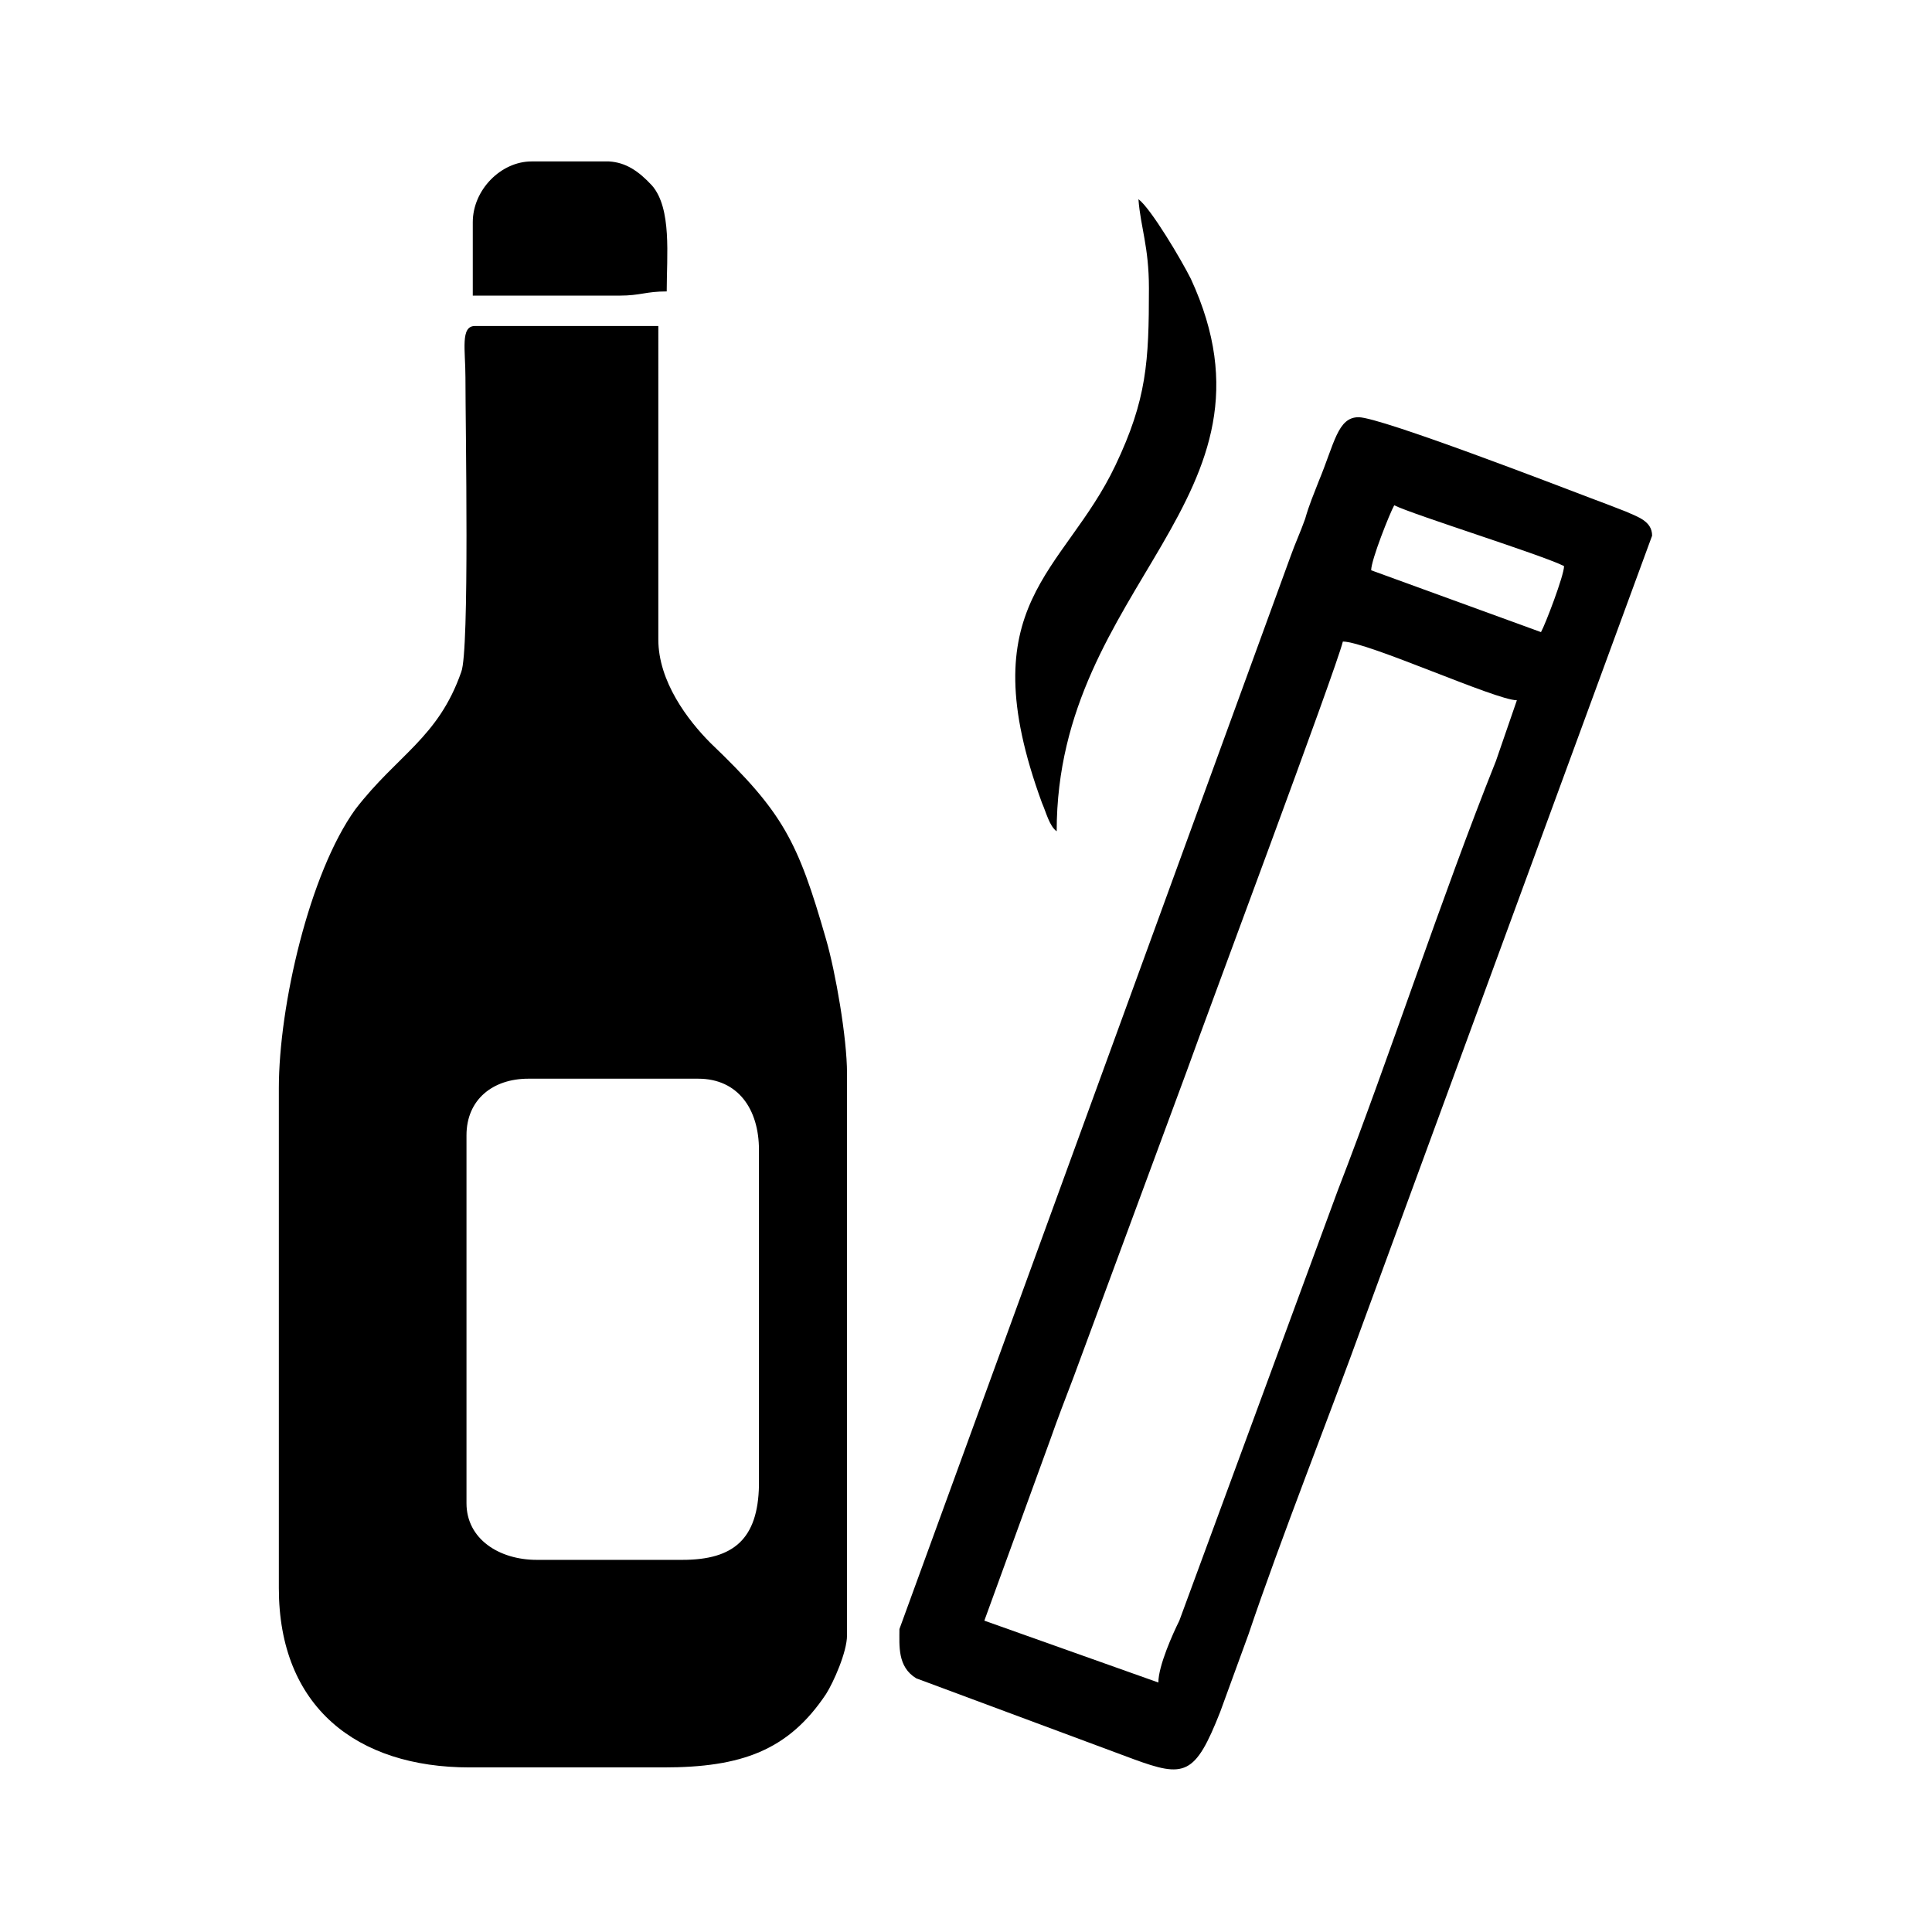 <?xml version="1.0" encoding="utf-8"?>
<!-- Generator: Adobe Illustrator 23.0.3, SVG Export Plug-In . SVG Version: 6.00 Build 0)  -->
<svg version="1.1" id="Layer_1" xmlns="http://www.w3.org/2000/svg" xmlns:xlink="http://www.w3.org/1999/xlink" x="0px" y="0px"
	 viewBox="0 0 184.3 184.3" style="enable-background:new 0 0 184.3 184.3;" xml:space="preserve">
<g id="Layer_x0020_1">
	<g id="_2429622863312">
		<path d="M65.1,148.8H51.2c-3.6,0-6.7-2-6.7-5.4v-35.1c0-3.4,2.5-5.4,5.9-5.4h16.2c3.8,0,5.8,2.9,5.8,6.8v32
			C72.3,146.8,70,148.8,65.1,148.8z M26.6,103.8v47.7c0,11.3,7.4,17.1,18.2,17.1h18.5c7.4,0,11.9-1.6,15.5-7c0.7-1.1,2-4,2-5.6
			v-53.6c0-3.4-1.1-9.7-2-12.8c-2.7-9.4-4.1-12.1-11-18.7c-2.2-2.2-5-5.9-5-9.9V31.1H45.3c-1.4,0-0.9,2.3-0.9,4.9
			c0,4.7,0.4,26.1-0.4,28.1c-2.2,6.3-6.1,7.9-10.1,13.1C29.5,83.3,26.6,96,26.6,103.8z"/>
		<path d="M110.5,160.5l-16.6-5.9l6.3-17.3c0.7-2,1.4-3.8,2.2-5.9l10.8-29.2c2-5.6,14.2-38.2,14.9-41c2.3,0,14.6,5.6,16.6,5.6
			l-2,5.8c-5.2,13-10.1,28.1-15.1,41l-15.1,41C111.9,155.8,110.5,158.9,110.5,160.5z M133,48.2c1.8,0.9,14,4.7,16.2,5.8
			c0,0.9-1.8,5.6-2.2,6.3l-16.2-5.9C130.8,53.4,132.6,48.9,133,48.2z M85.8,155.4c0,1.6-0.2,3.6,1.6,4.7l20.7,7.7
			c4.9,1.8,5.9,1.6,8.3-4.5c0.9-2.5,1.8-4.9,2.7-7.4c3.1-9.2,7.6-20.5,11-29.9l27.5-74.9c0-1.4-1.4-1.8-2.5-2.3
			c-1.3-0.5-2.3-0.9-3.4-1.3c-2.9-1.1-20-7.7-22.1-7.7c-2,0-2.3,2.5-3.8,6.1c-0.5,1.3-0.9,2.2-1.3,3.6c-0.5,1.4-0.9,2.2-1.4,3.6
			L85.8,155.4z"/>
		<path d="M109.6,27.5c0,7-0.2,10.6-3.2,16.9c-4.9,10.3-14,13.1-7,32.2c0.4,0.9,0.7,2.2,1.4,2.7c0-23.6,22.5-31.7,12.8-52.7
			c-0.9-1.8-3.8-6.7-5-7.6C108.8,21.7,109.6,23.5,109.6,27.5z"/>
		<path d="M45.1,21.2v7h14c2,0,2.5-0.4,4.5-0.4c0-3.4,0.5-7.9-1.4-10.1c-1.3-1.4-2.5-2.2-4.1-2.3h-7.4
			C47.8,15.4,45.1,18.1,45.1,21.2z"/>
	</g>
</g>
</svg>
